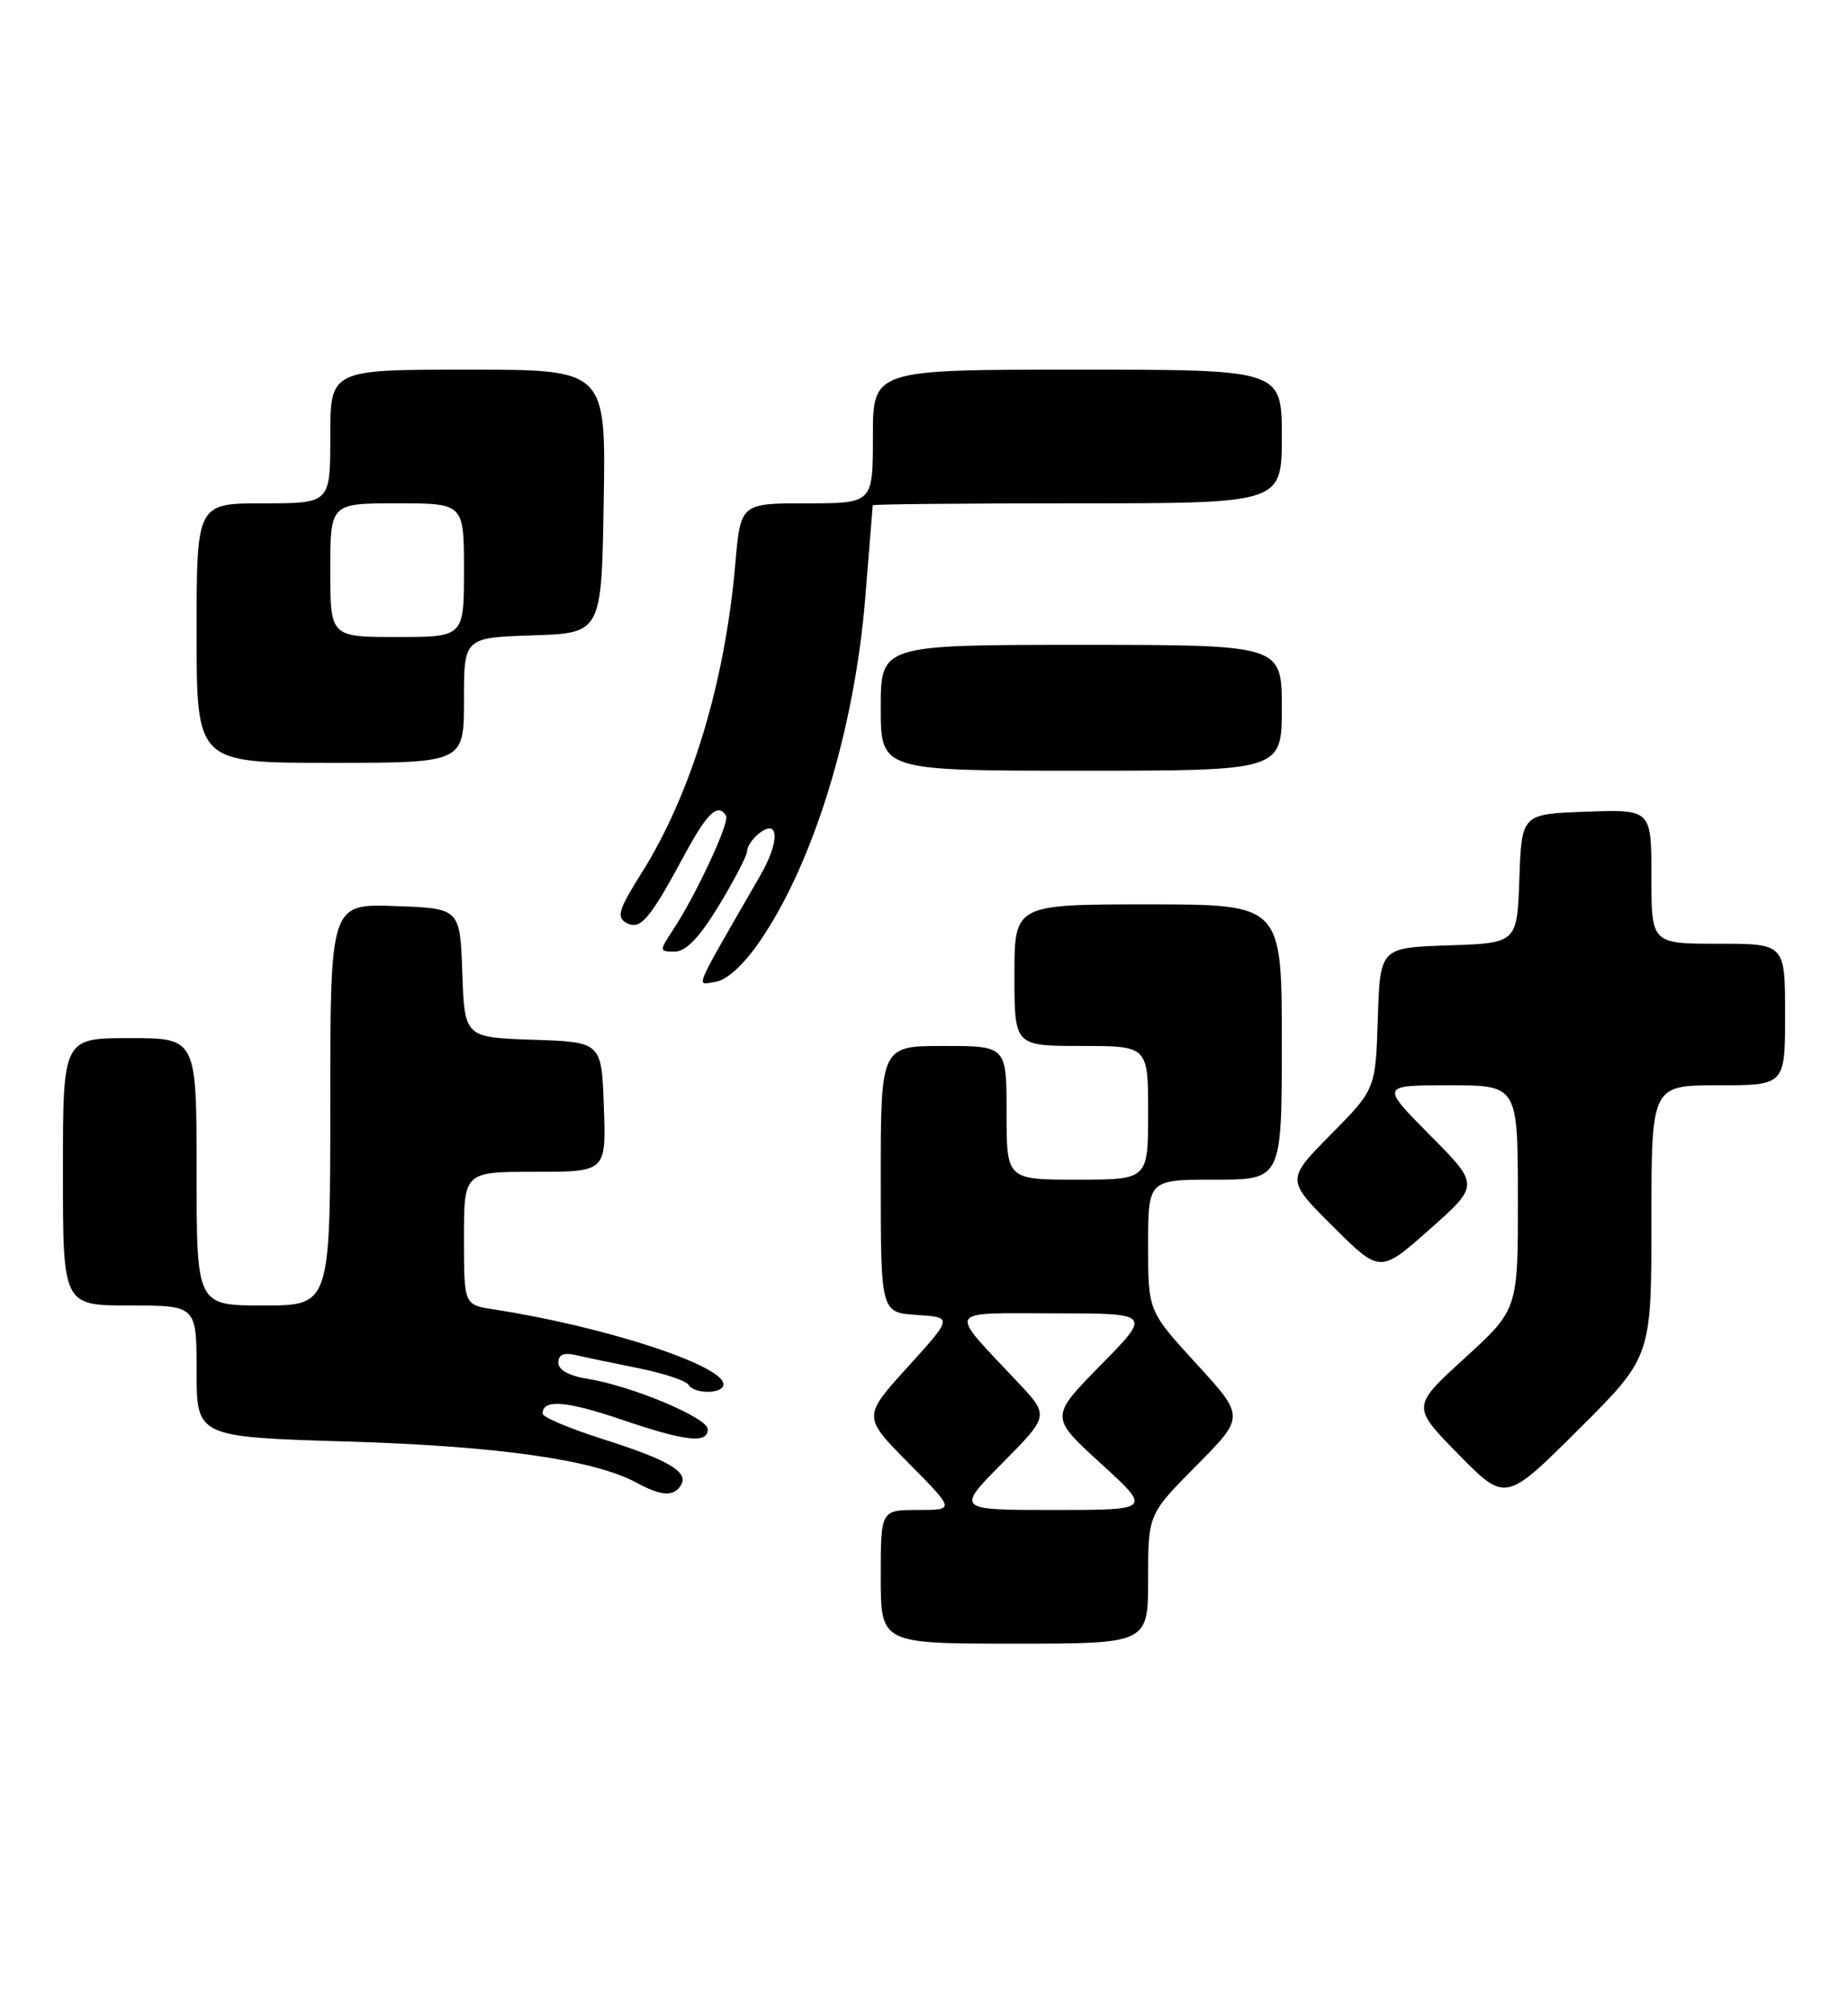 <?xml version="1.0" encoding="UTF-8" standalone="no"?>
<!DOCTYPE svg PUBLIC "-//W3C//DTD SVG 1.1//EN" "http://www.w3.org/Graphics/SVG/1.1/DTD/svg11.dtd" >
<svg xmlns="http://www.w3.org/2000/svg" xmlns:xlink="http://www.w3.org/1999/xlink" version="1.1" viewBox="0 0 235 256">
 <g >
 <path fill="currentColor"
d=" M 146.00 200.78 C 146.00 192.55 146.00 192.55 152.15 186.35 C 158.30 180.14 158.30 180.14 152.15 173.42 C 146.00 166.71 146.00 166.71 146.00 158.36 C 146.00 150.00 146.00 150.00 154.50 150.00 C 163.00 150.00 163.00 150.00 163.00 132.50 C 163.00 115.00 163.00 115.00 146.00 115.00 C 129.00 115.00 129.00 115.00 129.00 124.00 C 129.00 133.00 129.00 133.00 137.50 133.00 C 146.00 133.00 146.00 133.00 146.00 141.50 C 146.00 150.00 146.00 150.00 137.00 150.00 C 128.00 150.00 128.00 150.00 128.00 141.50 C 128.00 133.00 128.00 133.00 120.00 133.00 C 112.00 133.00 112.00 133.00 112.00 149.95 C 112.00 166.89 112.00 166.89 116.58 167.20 C 121.16 167.50 121.16 167.50 115.43 173.82 C 109.70 180.14 109.70 180.14 115.57 186.07 C 121.44 192.00 121.44 192.00 116.72 192.00 C 112.00 192.00 112.00 192.00 112.00 200.50 C 112.00 209.00 112.00 209.00 129.00 209.00 C 146.00 209.00 146.00 209.00 146.00 200.78 Z  M 210.00 155.27 C 210.00 138.00 210.00 138.00 218.50 138.00 C 227.00 138.00 227.00 138.00 227.00 129.00 C 227.00 120.00 227.00 120.00 218.50 120.00 C 210.00 120.00 210.00 120.00 210.00 111.46 C 210.00 102.92 210.00 102.92 201.75 103.21 C 193.50 103.50 193.50 103.50 193.21 111.71 C 192.92 119.92 192.92 119.92 184.21 120.21 C 175.50 120.50 175.50 120.50 175.21 129.50 C 174.92 138.50 174.92 138.50 169.23 144.26 C 163.54 150.02 163.54 150.02 169.52 155.97 C 175.50 161.91 175.50 161.91 181.82 156.30 C 188.14 150.69 188.14 150.69 181.85 144.35 C 175.56 138.00 175.56 138.00 184.28 138.00 C 193.00 138.00 193.00 138.00 193.02 152.25 C 193.04 166.50 193.04 166.50 186.27 172.68 C 179.50 178.85 179.50 178.85 185.47 184.93 C 191.45 191.01 191.45 191.01 200.72 181.78 C 210.00 172.54 210.00 172.54 210.00 155.27 Z  M 86.59 188.85 C 87.63 187.17 85.03 185.64 76.54 182.95 C 72.39 181.63 69.00 180.19 69.00 179.75 C 69.00 177.89 71.96 178.11 78.95 180.48 C 87.21 183.29 90.00 183.61 90.00 181.73 C 90.00 180.28 80.32 176.22 74.75 175.33 C 72.38 174.96 71.00 174.20 71.00 173.26 C 71.00 172.24 71.70 171.95 73.25 172.31 C 74.49 172.60 78.08 173.35 81.23 173.98 C 84.39 174.62 87.22 175.55 87.54 176.07 C 88.31 177.31 92.00 177.27 92.00 176.02 C 92.00 173.60 76.83 168.66 62.75 166.49 C 59.00 165.91 59.00 165.91 59.00 157.45 C 59.00 149.00 59.00 149.00 68.04 149.00 C 77.08 149.00 77.08 149.00 76.79 140.75 C 76.50 132.50 76.50 132.50 67.79 132.21 C 59.08 131.92 59.08 131.92 58.79 123.71 C 58.50 115.50 58.50 115.50 50.25 115.21 C 42.00 114.92 42.00 114.92 42.00 140.46 C 42.00 166.00 42.00 166.00 33.50 166.00 C 25.00 166.00 25.00 166.00 25.00 149.00 C 25.00 132.00 25.00 132.00 16.50 132.00 C 8.00 132.00 8.00 132.00 8.00 149.00 C 8.00 166.00 8.00 166.00 16.50 166.00 C 25.00 166.00 25.00 166.00 25.00 174.36 C 25.00 182.72 25.00 182.72 44.25 183.30 C 63.41 183.88 75.60 185.62 80.98 188.55 C 84.11 190.25 85.68 190.33 86.59 188.85 Z  M 96.59 119.74 C 103.46 109.74 108.67 92.79 110.03 76.00 C 110.54 69.67 110.96 64.39 110.98 64.25 C 110.99 64.11 122.70 64.00 137.00 64.00 C 163.00 64.00 163.00 64.00 163.00 55.50 C 163.00 47.00 163.00 47.00 137.00 47.00 C 111.00 47.00 111.00 47.00 111.00 55.50 C 111.00 64.00 111.00 64.00 102.59 64.00 C 94.17 64.00 94.17 64.00 93.50 71.75 C 92.18 86.90 87.88 101.02 81.54 111.08 C 78.67 115.63 78.37 116.63 79.64 117.34 C 81.42 118.33 82.58 116.98 87.02 108.75 C 89.95 103.31 91.31 102.03 92.33 103.75 C 92.81 104.56 88.51 113.81 85.58 118.25 C 83.81 120.94 83.81 121.00 85.81 121.00 C 87.23 121.00 88.94 119.21 91.43 115.12 C 93.39 111.88 95.00 108.79 95.00 108.24 C 95.00 107.69 95.63 106.72 96.41 106.07 C 99.05 103.88 99.23 106.90 96.71 111.27 C 87.89 126.60 88.47 125.21 91.02 124.84 C 92.42 124.63 94.60 122.64 96.59 119.74 Z  M 163.00 90.00 C 163.00 82.00 163.00 82.00 137.50 82.00 C 112.00 82.00 112.00 82.00 112.00 90.00 C 112.00 98.00 112.00 98.00 137.50 98.00 C 163.00 98.00 163.00 98.00 163.00 90.00 Z  M 59.00 89.04 C 59.00 81.08 59.00 81.08 67.75 80.79 C 76.50 80.50 76.50 80.50 76.77 63.75 C 77.05 47.00 77.05 47.00 59.52 47.00 C 42.00 47.00 42.00 47.00 42.00 55.50 C 42.00 64.00 42.00 64.00 33.50 64.00 C 25.00 64.00 25.00 64.00 25.00 80.50 C 25.00 97.00 25.00 97.00 42.00 97.00 C 59.00 97.00 59.00 97.00 59.00 89.04 Z  M 127.49 186.01 C 133.43 180.01 133.43 180.01 129.43 175.76 C 120.46 166.21 120.04 167.00 134.07 167.00 C 146.44 167.00 146.44 167.00 139.97 173.58 C 133.50 180.17 133.50 180.17 139.98 186.08 C 146.46 192.00 146.46 192.00 134.01 192.00 C 121.56 192.00 121.56 192.00 127.49 186.01 Z  M 42.00 72.50 C 42.00 64.00 42.00 64.00 50.50 64.00 C 59.00 64.00 59.00 64.00 59.00 72.50 C 59.00 81.00 59.00 81.00 50.50 81.00 C 42.00 81.00 42.00 81.00 42.00 72.50 Z "/>
</g>
</svg>
